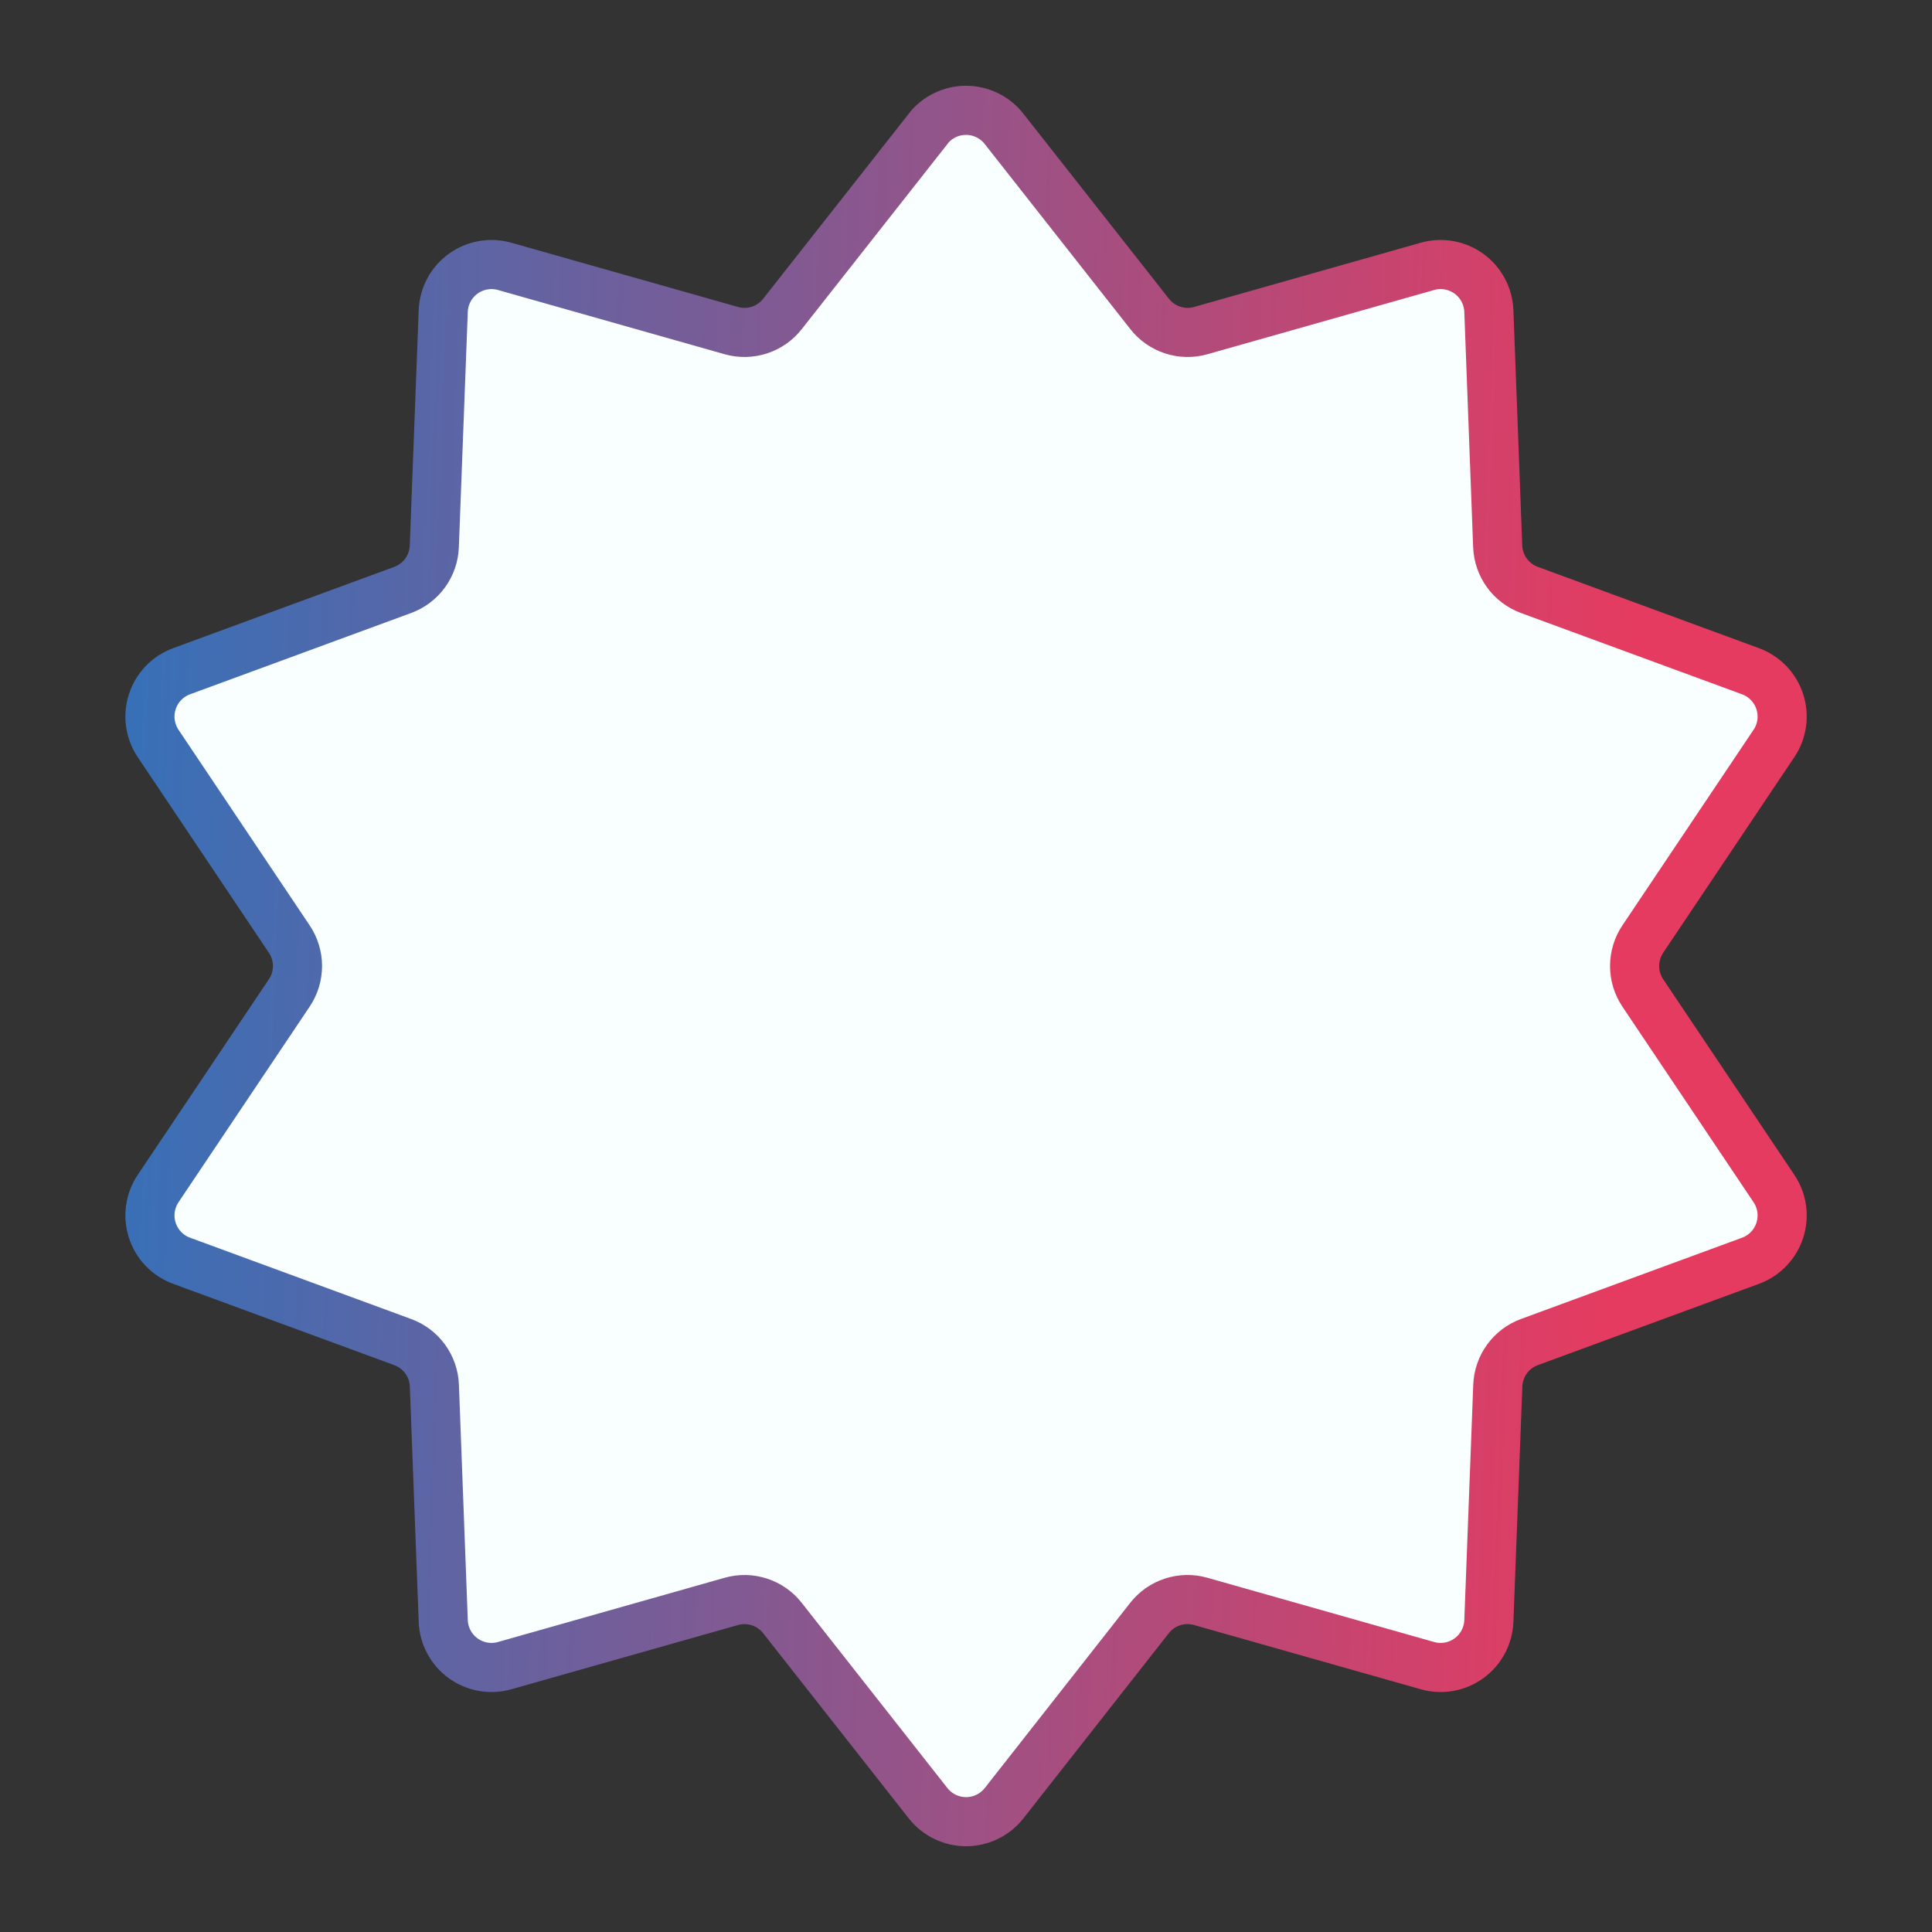 <svg width="59" height="59" viewBox="0 0 59 59" fill="none" xmlns="http://www.w3.org/2000/svg">
<rect x="0" y="0" width="59" height="59" fill="#333333" stroke="none"/>
<path d="M28.34 3.933C28.478 3.757 28.654 3.615 28.855 3.518C29.056 3.42 29.277 3.369 29.5 3.369C29.724 3.369 29.944 3.42 30.145 3.518C30.346 3.615 30.522 3.757 30.66 3.933L35.108 9.587C35.288 9.817 35.533 9.989 35.811 10.079C36.089 10.17 36.387 10.176 36.669 10.096L43.589 8.135C43.804 8.073 44.03 8.062 44.25 8.101C44.47 8.14 44.678 8.228 44.859 8.359C45.04 8.49 45.189 8.661 45.294 8.858C45.399 9.055 45.458 9.273 45.467 9.497L45.737 16.687C45.749 16.979 45.847 17.261 46.019 17.498C46.191 17.734 46.429 17.914 46.703 18.015L53.457 20.498C53.666 20.575 53.856 20.698 54.011 20.859C54.166 21.02 54.282 21.213 54.351 21.426C54.42 21.638 54.44 21.863 54.41 22.085C54.379 22.306 54.299 22.517 54.174 22.703L50.167 28.679C50.005 28.922 49.918 29.208 49.918 29.5C49.918 29.792 50.005 30.078 50.167 30.321L54.174 36.297C54.299 36.483 54.379 36.694 54.41 36.915C54.44 37.137 54.42 37.362 54.351 37.574C54.282 37.787 54.166 37.98 54.011 38.141C53.856 38.302 53.666 38.425 53.457 38.502L46.703 40.985C46.429 41.086 46.192 41.266 46.02 41.503C45.849 41.739 45.751 42.021 45.74 42.313L45.467 49.503C45.458 49.727 45.399 49.945 45.294 50.142C45.189 50.339 45.04 50.51 44.859 50.641C44.678 50.772 44.47 50.861 44.25 50.899C44.03 50.938 43.804 50.927 43.589 50.865L36.669 48.904C36.387 48.823 36.088 48.829 35.81 48.919C35.531 49.009 35.286 49.18 35.105 49.41L30.663 55.067C30.525 55.242 30.349 55.385 30.148 55.482C29.947 55.58 29.726 55.631 29.503 55.631C29.279 55.631 29.058 55.58 28.857 55.482C28.656 55.385 28.48 55.242 28.342 55.067L23.895 49.413C23.715 49.182 23.47 49.011 23.192 48.921C22.914 48.83 22.615 48.824 22.334 48.904L15.414 50.865C15.199 50.927 14.973 50.938 14.753 50.899C14.533 50.861 14.325 50.772 14.144 50.641C13.963 50.51 13.814 50.339 13.709 50.142C13.604 49.945 13.544 49.727 13.536 49.503L13.265 42.313C13.254 42.021 13.156 41.739 12.984 41.502C12.812 41.266 12.574 41.086 12.299 40.985L5.546 38.502C5.336 38.425 5.147 38.302 4.992 38.141C4.837 37.98 4.721 37.787 4.652 37.574C4.582 37.362 4.562 37.137 4.593 36.915C4.624 36.694 4.704 36.483 4.828 36.297L8.835 30.321C8.998 30.078 9.085 29.792 9.085 29.5C9.085 29.208 8.998 28.922 8.835 28.679L4.828 22.703C4.704 22.517 4.624 22.306 4.593 22.085C4.562 21.863 4.582 21.638 4.652 21.426C4.721 21.213 4.837 21.02 4.992 20.859C5.147 20.698 5.336 20.575 5.546 20.498L12.299 18.015C12.573 17.914 12.811 17.734 12.983 17.497C13.154 17.261 13.252 16.979 13.263 16.687L13.536 9.497C13.544 9.273 13.604 9.055 13.709 8.858C13.814 8.661 13.963 8.49 14.144 8.359C14.325 8.228 14.533 8.14 14.753 8.101C14.973 8.062 15.199 8.073 15.414 8.135L22.334 10.096C22.615 10.176 22.914 10.17 23.192 10.079C23.47 9.989 23.715 9.817 23.895 9.587L28.345 3.933H28.34Z" fill="#F9FFFF" stroke="url(#paint0_linear_80_4026)" stroke-width="1.5"/>
<defs>
<linearGradient id="paint0_linear_80_4026" x1="-7.711" y1="-11.738" x2="51.191" y2="-9.568" gradientUnits="userSpaceOnUse">
<stop stop-color="#067FD0"/>
<stop stop-color="#067FD0"/>
<stop offset="1" stop-color="#E63B60"/>
</linearGradient>
</defs>
</svg>
